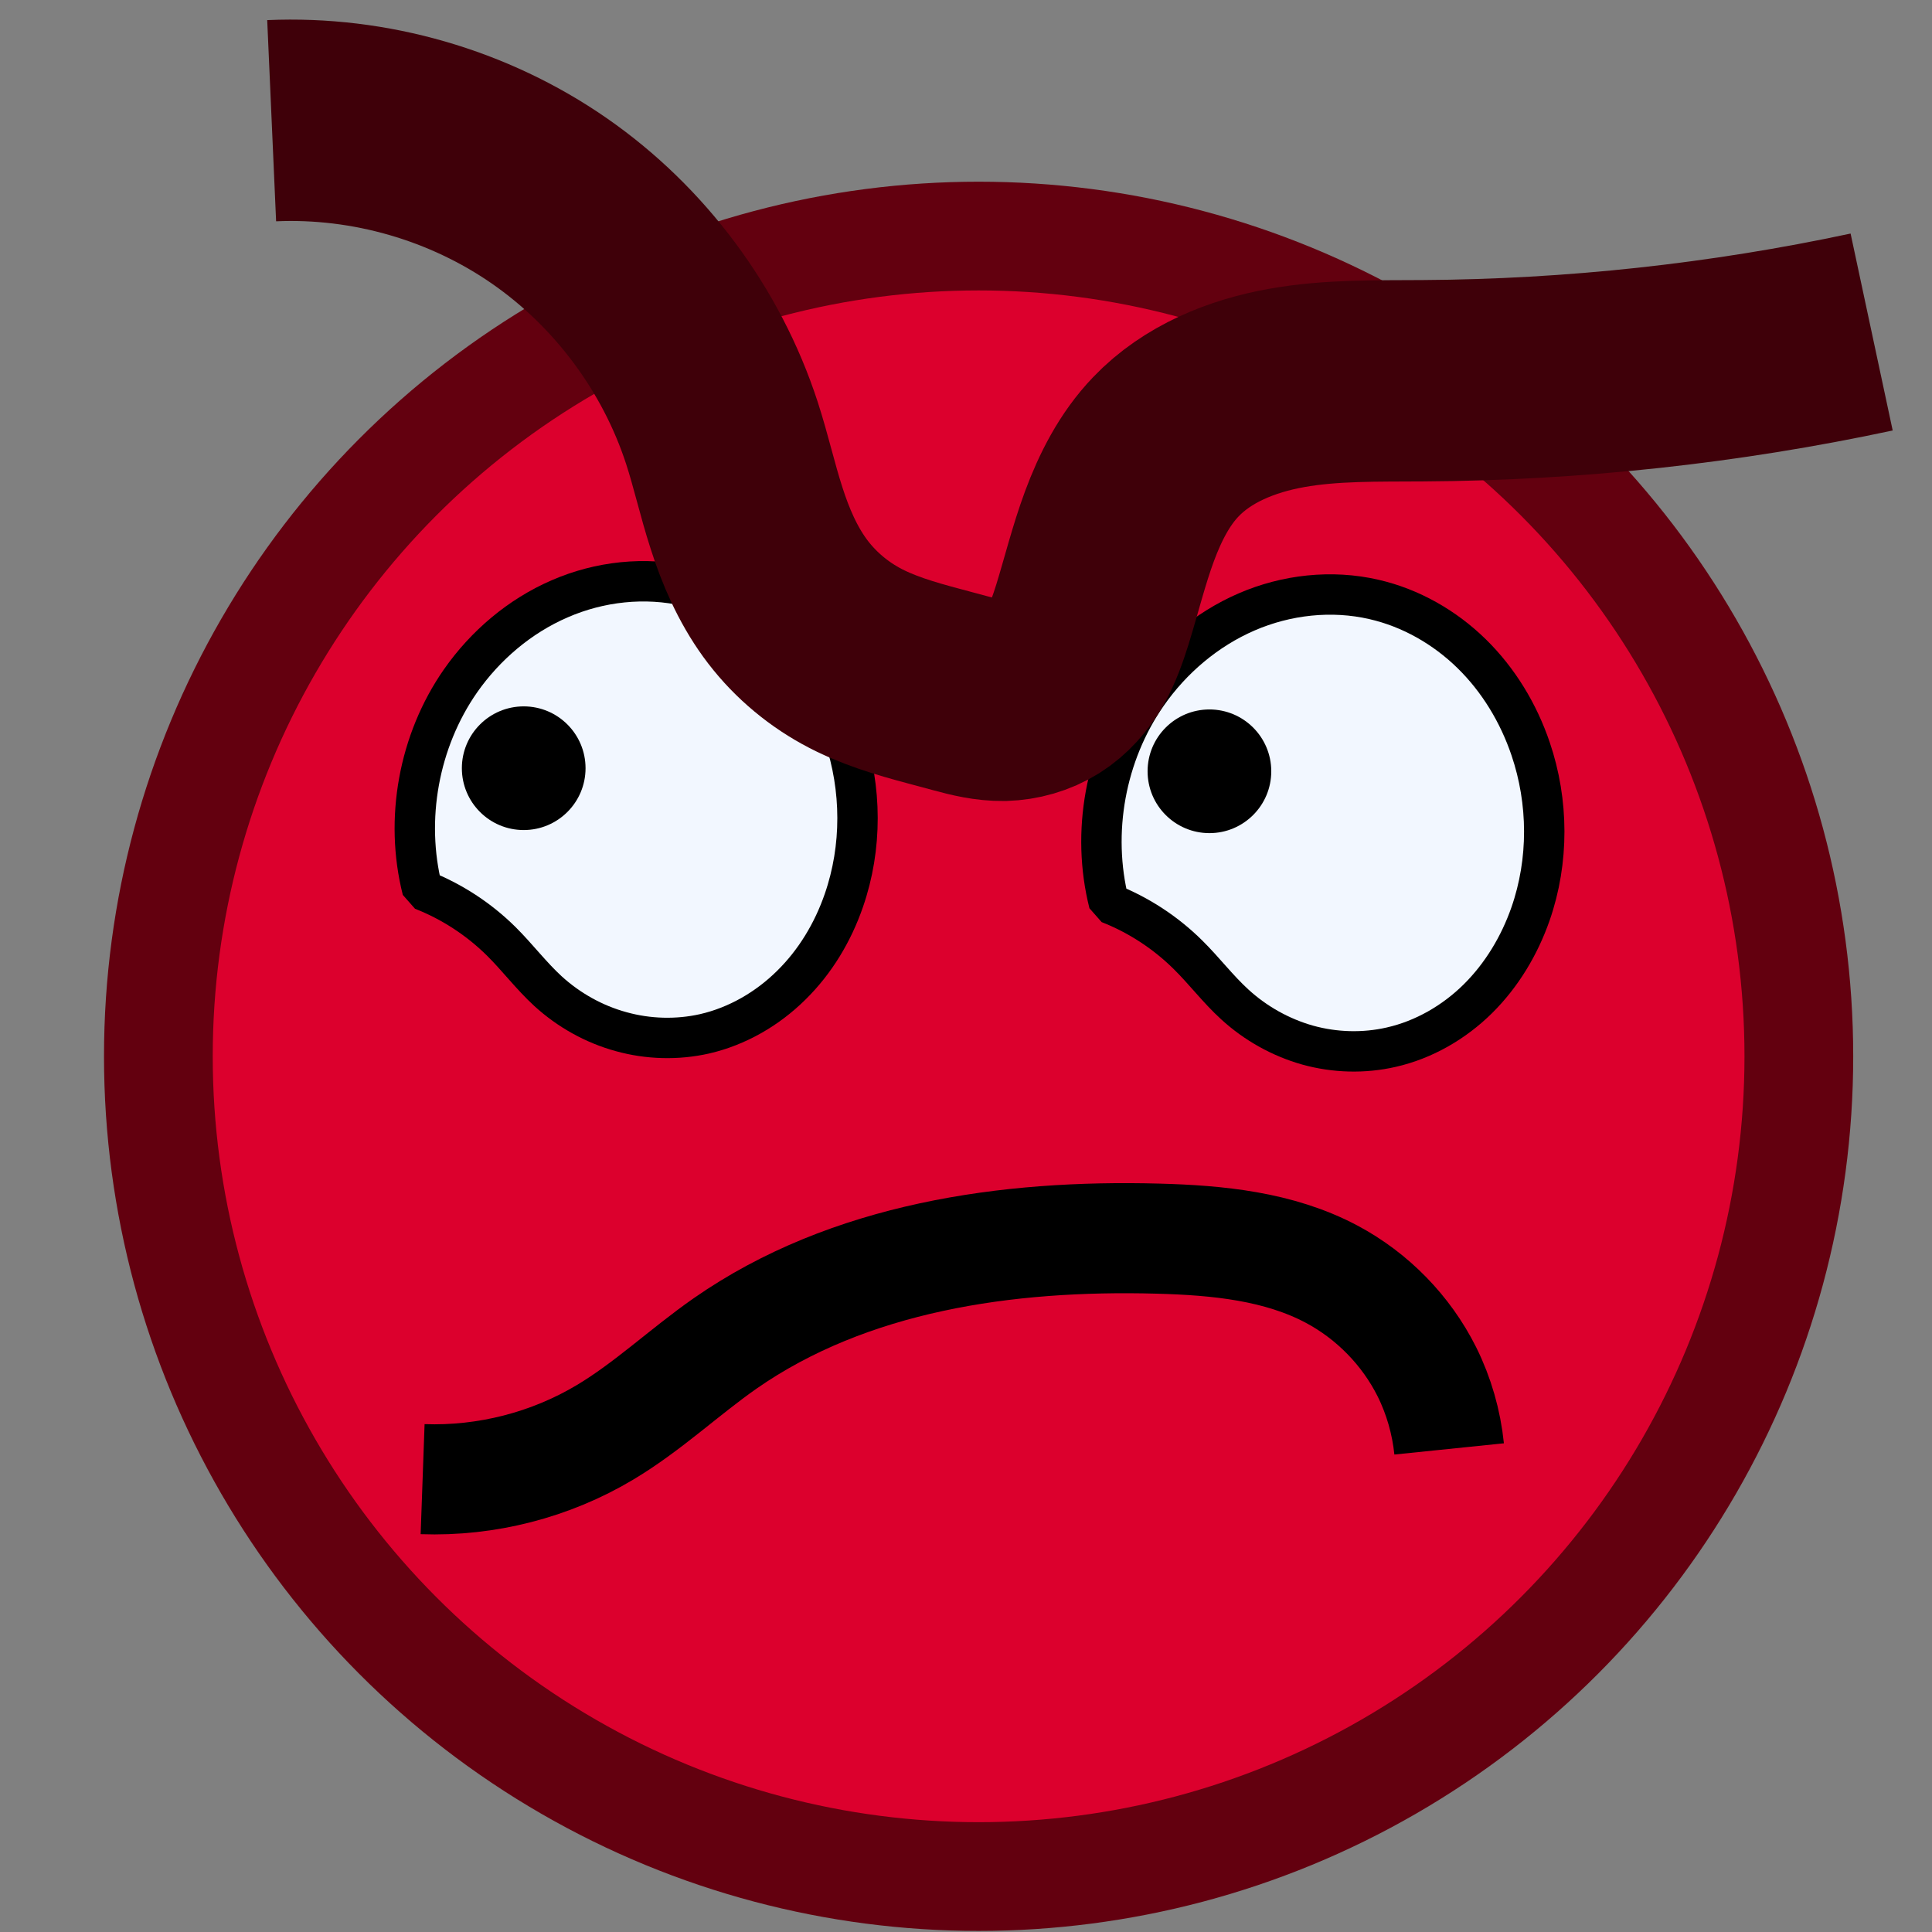 <?xml version="1.0" encoding="UTF-8" standalone="no"?>
<svg
   xmlns:dc="http://purl.org/dc/elements/1.1/"
   xmlns:cc="http://creativecommons.org/ns#"
   xmlns:rdf="http://www.w3.org/1999/02/22-rdf-syntax-ns#"
   xmlns:svg="http://www.w3.org/2000/svg"
   xmlns="http://www.w3.org/2000/svg"
   xmlns:sodipodi="http://sodipodi.sourceforge.net/DTD/sodipodi-0.dtd"
   xmlns:inkscape="http://www.inkscape.org/namespaces/inkscape"
   width="64"
   height="64"
   viewBox="0 0 16.933 16.933"
   version="1.1"
   id="svg8"
   inkscape:version="1.0.2 (1.0.2+r75+1)"
   sodipodi:docname="enemy_idea1.svg"
   inkscape:export-filename="/home/mag/Desktop/cs-320-game/GraphicsProjectJava/res/enemyIdea1.png"
   inkscape:export-xdpi="96"
   inkscape:export-ydpi="96">
  <rect x="0" y="0" width="16.933" height="16.933" fill="#808080" stroke="none"/>
  <defs
     id="defs2">
    <inkscape:path-effect
       effect="spiro"
       id="path-effect1044"
       is_visible="true"
       lpeversion="1" />
    <inkscape:path-effect
       effect="spiro"
       id="path-effect1036"
       is_visible="true"
       lpeversion="1" />
    <inkscape:path-effect
       effect="spiro"
       id="path-effect1009"
       is_visible="true"
       lpeversion="1" />
    <inkscape:path-effect
       effect="spiro"
       id="path-effect961"
       is_visible="true"
       lpeversion="1" />
    <inkscape:path-effect
       effect="spiro"
       id="path-effect914"
       is_visible="true"
       lpeversion="1" />
    <inkscape:path-effect
       effect="spiro"
       id="path-effect909"
       is_visible="true"
       lpeversion="1" />
    <inkscape:path-effect
       effect="spiro"
       id="path-effect884"
       is_visible="true"
       lpeversion="1" />
    <inkscape:path-effect
       effect="spiro"
       id="path-effect880"
       is_visible="true"
       lpeversion="1" />
  </defs>
  <sodipodi:namedview
     id="base"
     pagecolor="#ffffff"
     bordercolor="#666666"
     borderopacity="1.0"
     inkscape:pageopacity="0.0"
     inkscape:pageshadow="2"
     inkscape:zoom="11.313708"
     inkscape:cx="29.981408"
     inkscape:cy="32.638618"
     inkscape:document-units="mm"
     inkscape:current-layer="g1053"
     inkscape:document-rotation="0"
     showgrid="true"
     units="px"
     inkscape:window-width="1848"
     inkscape:window-height="1016"
     inkscape:window-x="72"
     inkscape:window-y="27"
     inkscape:window-maximized="1">
    <inkscape:grid
       type="xygrid"
       id="grid851" />
  </sodipodi:namedview>
  <g
     inkscape:label="Layer 1"
     inkscape:groupmode="layer"
     id="layer1">
    <g
       id="g1053"
       transform="translate(0,-0.265)">
      <ellipse
         style="fill:#dc002d;fill-opacity:1;stroke:#63000f;stroke-width:0.953;stroke-linecap:round;stroke-linejoin:round;stroke-miterlimit:4;stroke-dasharray:none;stroke-opacity:1;paint-order:markers fill stroke"
         id="path853"
         cx="8.577"
         cy="9.523"
         rx="7.189"
         ry="7.189" />
      <path
         id="path882"
         style="fill:#f2f7ff;fill-opacity:1;stroke:#000000;stroke-width:0.354;stroke-linecap:butt;stroke-linejoin:bevel;stroke-miterlimit:4;stroke-dasharray:none;stroke-opacity:1"
         inkscape:path-effect="#path-effect884"
         inkscape:original-d="M 4.0359637,6.2333278 C 4.2970677,5.7669324 5.597217,5.0460724 6.0249004,5.4028206 6.7120477,5.9759985 6.6786231,7.307521 7.3966911,6.7111627 7.7243289,6.4390582 7.7699459,7.6012335 7.3962181,8.1568642 7.0224903,8.712495 6.3194508,9.3303051 6.1750786,9.3256061 5.586376,9.3064451 5.2401533,8.9657239 4.8034044,8.9515087 4.0188177,8.9259721 4.7636663,8.5403477 4.3938653,8.5160425 1.8376028,8.3480318 3.5718112,8.4536743 3.7021667,8.0649339 3.6793956,7.891742 3.7748657,6.6997231 4.0359637,6.2333278 Z"
         d="M 4.036,6.233 C 4.254,5.921 4.556,5.664 4.906,5.513 5.255,5.361 5.653,5.317 6.025,5.403 6.346,5.477 6.644,5.647 6.88,5.878 7.116,6.108 7.291,6.399 7.397,6.711 7.554,7.176 7.557,7.693 7.396,8.157 7.3,8.435 7.145,8.694 6.935,8.9 6.726,9.107 6.462,9.26 6.175,9.326 5.935,9.38 5.681,9.373 5.444,9.307 5.206,9.242 4.985,9.118 4.803,8.952 4.656,8.817 4.535,8.656 4.394,8.516 4.197,8.321 3.96,8.166 3.702,8.065 3.545,7.445 3.67,6.758 4.036,6.233 Z"
         sodipodi:nodetypes="ssssssscs" />
      <path
         id="path882-6"
         style="fill:#f2f7ff;fill-opacity:1;stroke:#000000;stroke-width:0.354;stroke-linecap:butt;stroke-linejoin:bevel;stroke-miterlimit:4;stroke-dasharray:none;stroke-opacity:1"
         inkscape:path-effect="#path-effect909"
         inkscape:original-d="m 10.054167,6.35 c 0.261104,-0.4663954 1.561253,-1.1872554 1.988937,-0.8305072 0.687147,0.5731779 0.653722,1.9047004 1.37179,1.3083421 0.327638,-0.2721045 0.373255,0.8900708 -4.73e-4,1.4457015 C 13.040694,8.8291672 12.337654,9.4469773 12.193282,9.4422783 11.604579,9.4231173 11.258357,9.0823961 10.821608,9.0681809 10.037021,9.0426443 10.78187,8.6570199 10.412069,8.6327147 7.8558058,8.464704 9.5900142,8.5703465 9.7203697,8.1816061 9.6975986,8.0084142 9.7930687,6.8163953 10.054167,6.35 Z"
         d="m 10.054,6.35 c 0.218,-0.313 0.52,-0.569 0.87,-0.721 0.35,-0.152 0.748,-0.196 1.119,-0.11 0.322,0.074 0.619,0.244 0.855,0.475 0.236,0.231 0.411,0.521 0.517,0.834 0.158,0.465 0.161,0.982 -4.73e-4,1.446 -0.097,0.278 -0.252,0.537 -0.461,0.744 -0.209,0.207 -0.474,0.36 -0.76,0.425 -0.24,0.055 -0.494,0.048 -0.732,-0.018 C 11.224,9.358 11.003,9.234 10.822,9.068 10.675,8.934 10.554,8.773 10.412,8.633 10.215,8.438 9.978,8.283 9.72,8.182 9.563,7.561 9.688,6.875 10.054,6.35 Z"
         sodipodi:nodetypes="ssssssscs" />
      <circle
         style="fill:#000000;fill-opacity:1;stroke:#000000;stroke-width:0.082;stroke-linecap:round;stroke-linejoin:bevel;stroke-miterlimit:4;stroke-dasharray:none;stroke-opacity:1;paint-order:markers fill stroke"
         id="path1012"
         cx="4.59"
         cy="6.998"
         r="0.501" />
      <circle
         style="fill:#000000;fill-opacity:1;stroke:#000000;stroke-width:0.082;stroke-linecap:round;stroke-linejoin:bevel;stroke-miterlimit:4;stroke-dasharray:none;stroke-opacity:1;paint-order:markers fill stroke"
         id="path1012-6"
         cx="10.6"
         cy="7.025"
         r="0.501" />
      <path
         style="fill:none;stroke:#3f0009;stroke-width:1.765;stroke-linecap:butt;stroke-linejoin:bevel;stroke-miterlimit:4;stroke-dasharray:none;stroke-opacity:1"
         d="m 2.381,1.323 c 0.859,-0.038 1.728,0.213 2.434,0.703 0.706,0.49 1.246,1.216 1.512,2.033 0.08,0.246 0.136,0.5 0.216,0.747 0.079,0.247 0.183,0.488 0.335,0.698 0.152,0.21 0.352,0.385 0.579,0.51 0.227,0.125 0.478,0.198 0.729,0.265 l 0.227,0.061 c 0.125,0.034 0.253,0.065 0.383,0.063 C 8.926,6.399 9.055,6.363 9.165,6.294 9.275,6.225 9.363,6.124 9.428,6.012 9.492,5.899 9.535,5.776 9.574,5.652 9.654,5.393 9.718,5.13 9.812,4.876 9.906,4.623 10.031,4.376 10.218,4.181 10.494,3.892 10.884,3.735 11.278,3.665 11.671,3.595 12.073,3.605 12.473,3.602 13.793,3.594 15.113,3.451 16.404,3.175"
         id="path1034"
         inkscape:path-effect="#path-effect1036"
         inkscape:original-d="M 2.38125,1.3229167 C 3.3516535,2.4697091 5.3576493,2.9129423 6.3275237,4.0592054 7.2973981,5.2054685 7.5961379,6.120119 8.1860131,6.2779918 l 0.2272393,0.060818 c 0.331718,0.08878 0.7195944,-0.5104165 1.1603021,-0.68707 C 10.014262,5.4750857 9.7100236,4.5630422 10.21833,4.1806961 10.730575,3.7953867 11.517902,3.69845 12.472819,3.6021557 13.427736,3.5058614 15.742841,3.4397156 16.404167,3.175"
         sodipodi:nodetypes="cssssssc" />
      <path
         style="fill:none;stroke:#000000;stroke-width:0.965;stroke-linecap:butt;stroke-linejoin:miter;stroke-miterlimit:4;stroke-dasharray:none;stroke-opacity:1"
         d="m 3.704,13.229 c 0.558,0.02 1.121,-0.124 1.6,-0.411 0.375,-0.224 0.694,-0.529 1.052,-0.779 1.086,-0.756 2.47,-0.954 3.793,-0.918 0.523,0.014 1.061,0.066 1.523,0.312 0.357,0.19 0.653,0.493 0.834,0.855 0.105,0.211 0.171,0.442 0.195,0.676"
         id="path1042"
         inkscape:path-effect="#path-effect1044"
         inkscape:original-d="m 3.7041666,13.229167 c 0.6176256,-0.08793 0.9826344,-0.322686 1.5997308,-0.411145 0.6170965,-0.08846 0.6755553,-0.489036 1.0518484,-0.778575 0.8715828,-0.670642 1.9233506,-0.52573 3.7933992,-0.917786 1.107652,-0.232219 0.57515,0.331806 1.522657,0.311602 0.327974,-0.007 0.392797,0.590779 0.833504,0.855098 0.440708,0.264319 0.01857,0.323709 0.194694,0.676222"
         sodipodi:nodetypes="csssssc" />
    </g>
  </g>
</svg>
